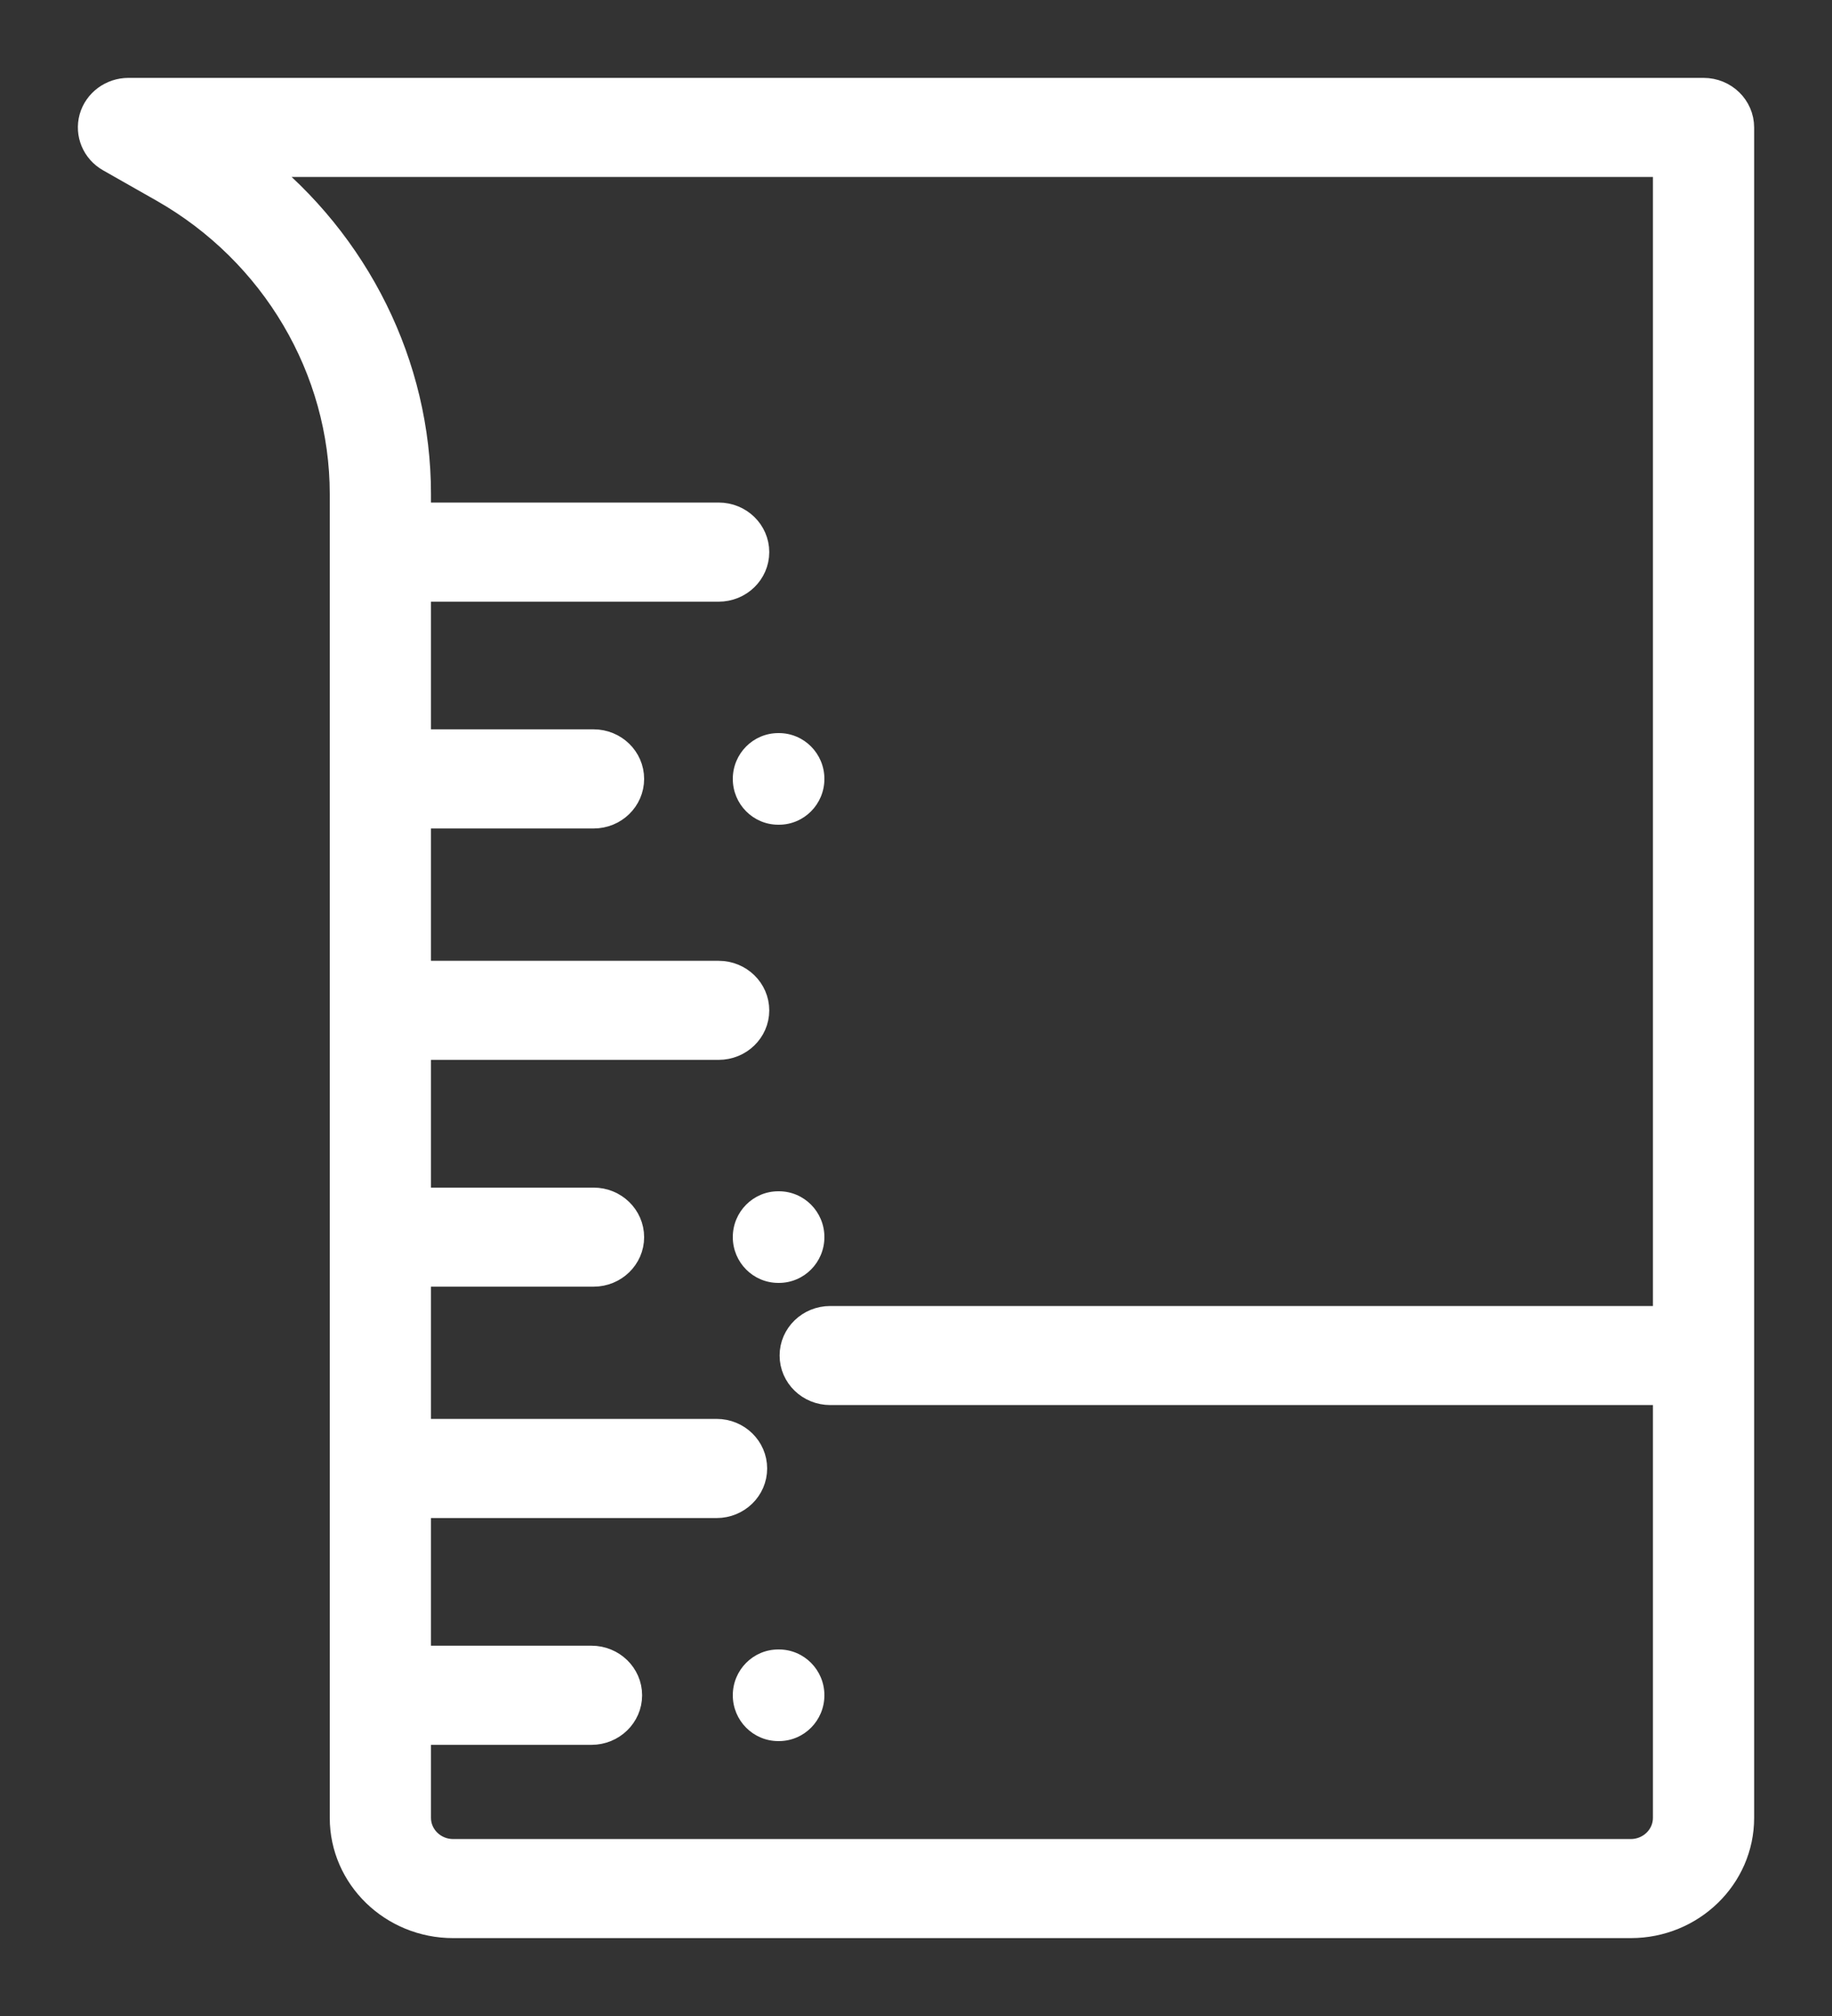<?xml version="1.0" encoding="UTF-8"?>
<svg width="20px" height="22px" viewBox="0 0 20 22" version="1.1" xmlns="http://www.w3.org/2000/svg" xmlns:xlink="http://www.w3.org/1999/xlink">
    <rect x="0" y="0" width="20" height="22" fill="#333333" stroke="none"/>
    <!-- Generator: Sketch 52.4 (67378) - http://www.bohemiancoding.com/sketch -->
    <title>volume</title>
    <desc>Created with Sketch.</desc>
    <g id="Page-1" stroke="none" stroke-width="1" fill="none" fill-rule="evenodd">
        <g id="A4" transform="translate(-172, -85)" fill="#FFFFFF">
            <g id="volume" transform="translate(173, 86)">
                <path d="M7.503,17 L7.497,17 C7.222,17 7,17.224 7,17.5 C7,17.776 7.222,18 7.497,18 L7.503,18 C7.778,18 8,17.776 8,17.5 C8,17.224 7.778,17 7.503,17 Z" id="Path"></path>
                <path d="M7.503,12 L7.497,12 C7.222,12 7,12.224 7,12.5 C7,12.776 7.222,13 7.497,13 L7.503,13 C7.778,13 8,12.776 8,12.5 C8,12.224 7.778,12 7.503,12 Z" id="Path"></path>
                <path d="M7.503,7 L7.497,7 C7.222,7 7,7.224 7,7.5 C7,7.776 7.222,8 7.497,8 L7.503,8 C7.778,8 8,7.776 8,7.5 C8,7.224 7.778,7 7.503,7 Z" id="Path"></path>
                <path d="M17.598,0 L0.402,0 C0.221,0 0.062,0.118 0.014,0.288 C-0.033,0.459 0.042,0.639 0.199,0.728 L0.782,1.059 C1.996,1.749 2.75,3.026 2.75,4.391 L2.75,18.838 C2.75,19.479 3.287,20 3.947,20 L16.803,20 C17.463,20 18,19.479 18,18.838 L18,0.391 C18,0.175 17.82,0 17.598,0 Z M17.195,13.402 L8.064,13.402 C7.841,13.402 7.661,13.577 7.661,13.792 C7.661,14.008 7.841,14.183 8.064,14.183 L17.195,14.183 L17.195,18.838 C17.195,19.048 17.019,19.219 16.803,19.219 L3.947,19.219 C3.731,19.219 3.555,19.048 3.555,18.838 L3.555,17.891 L5.457,17.891 C5.679,17.891 5.86,17.716 5.86,17.5 C5.86,17.284 5.679,17.109 5.457,17.109 L3.555,17.109 L3.555,15.416 L6.823,15.416 C7.045,15.416 7.225,15.241 7.225,15.025 C7.225,14.809 7.045,14.634 6.823,14.634 L3.555,14.634 L3.555,12.891 L5.48,12.891 C5.702,12.891 5.882,12.716 5.882,12.501 C5.882,12.285 5.702,12.11 5.48,12.11 L3.555,12.11 L3.555,10.416 L6.845,10.416 C7.068,10.416 7.248,10.241 7.248,10.026 C7.248,9.81 7.068,9.635 6.845,9.635 L3.555,9.635 L3.555,7.891 L5.48,7.891 C5.702,7.891 5.882,7.716 5.882,7.5 C5.882,7.284 5.702,7.109 5.48,7.109 L3.555,7.109 L3.555,5.416 L6.845,5.416 C7.068,5.416 7.248,5.241 7.248,5.025 C7.248,4.809 7.068,4.634 6.845,4.634 L3.555,4.634 L3.555,4.391 C3.555,2.984 2.888,1.655 1.779,0.781 L17.195,0.781 L17.195,13.402 Z" id="Shape" stroke="#FFFFFF" stroke-width="0.3" fill-rule="nonzero"></path>
            </g>
        </g>
    </g>
</svg>